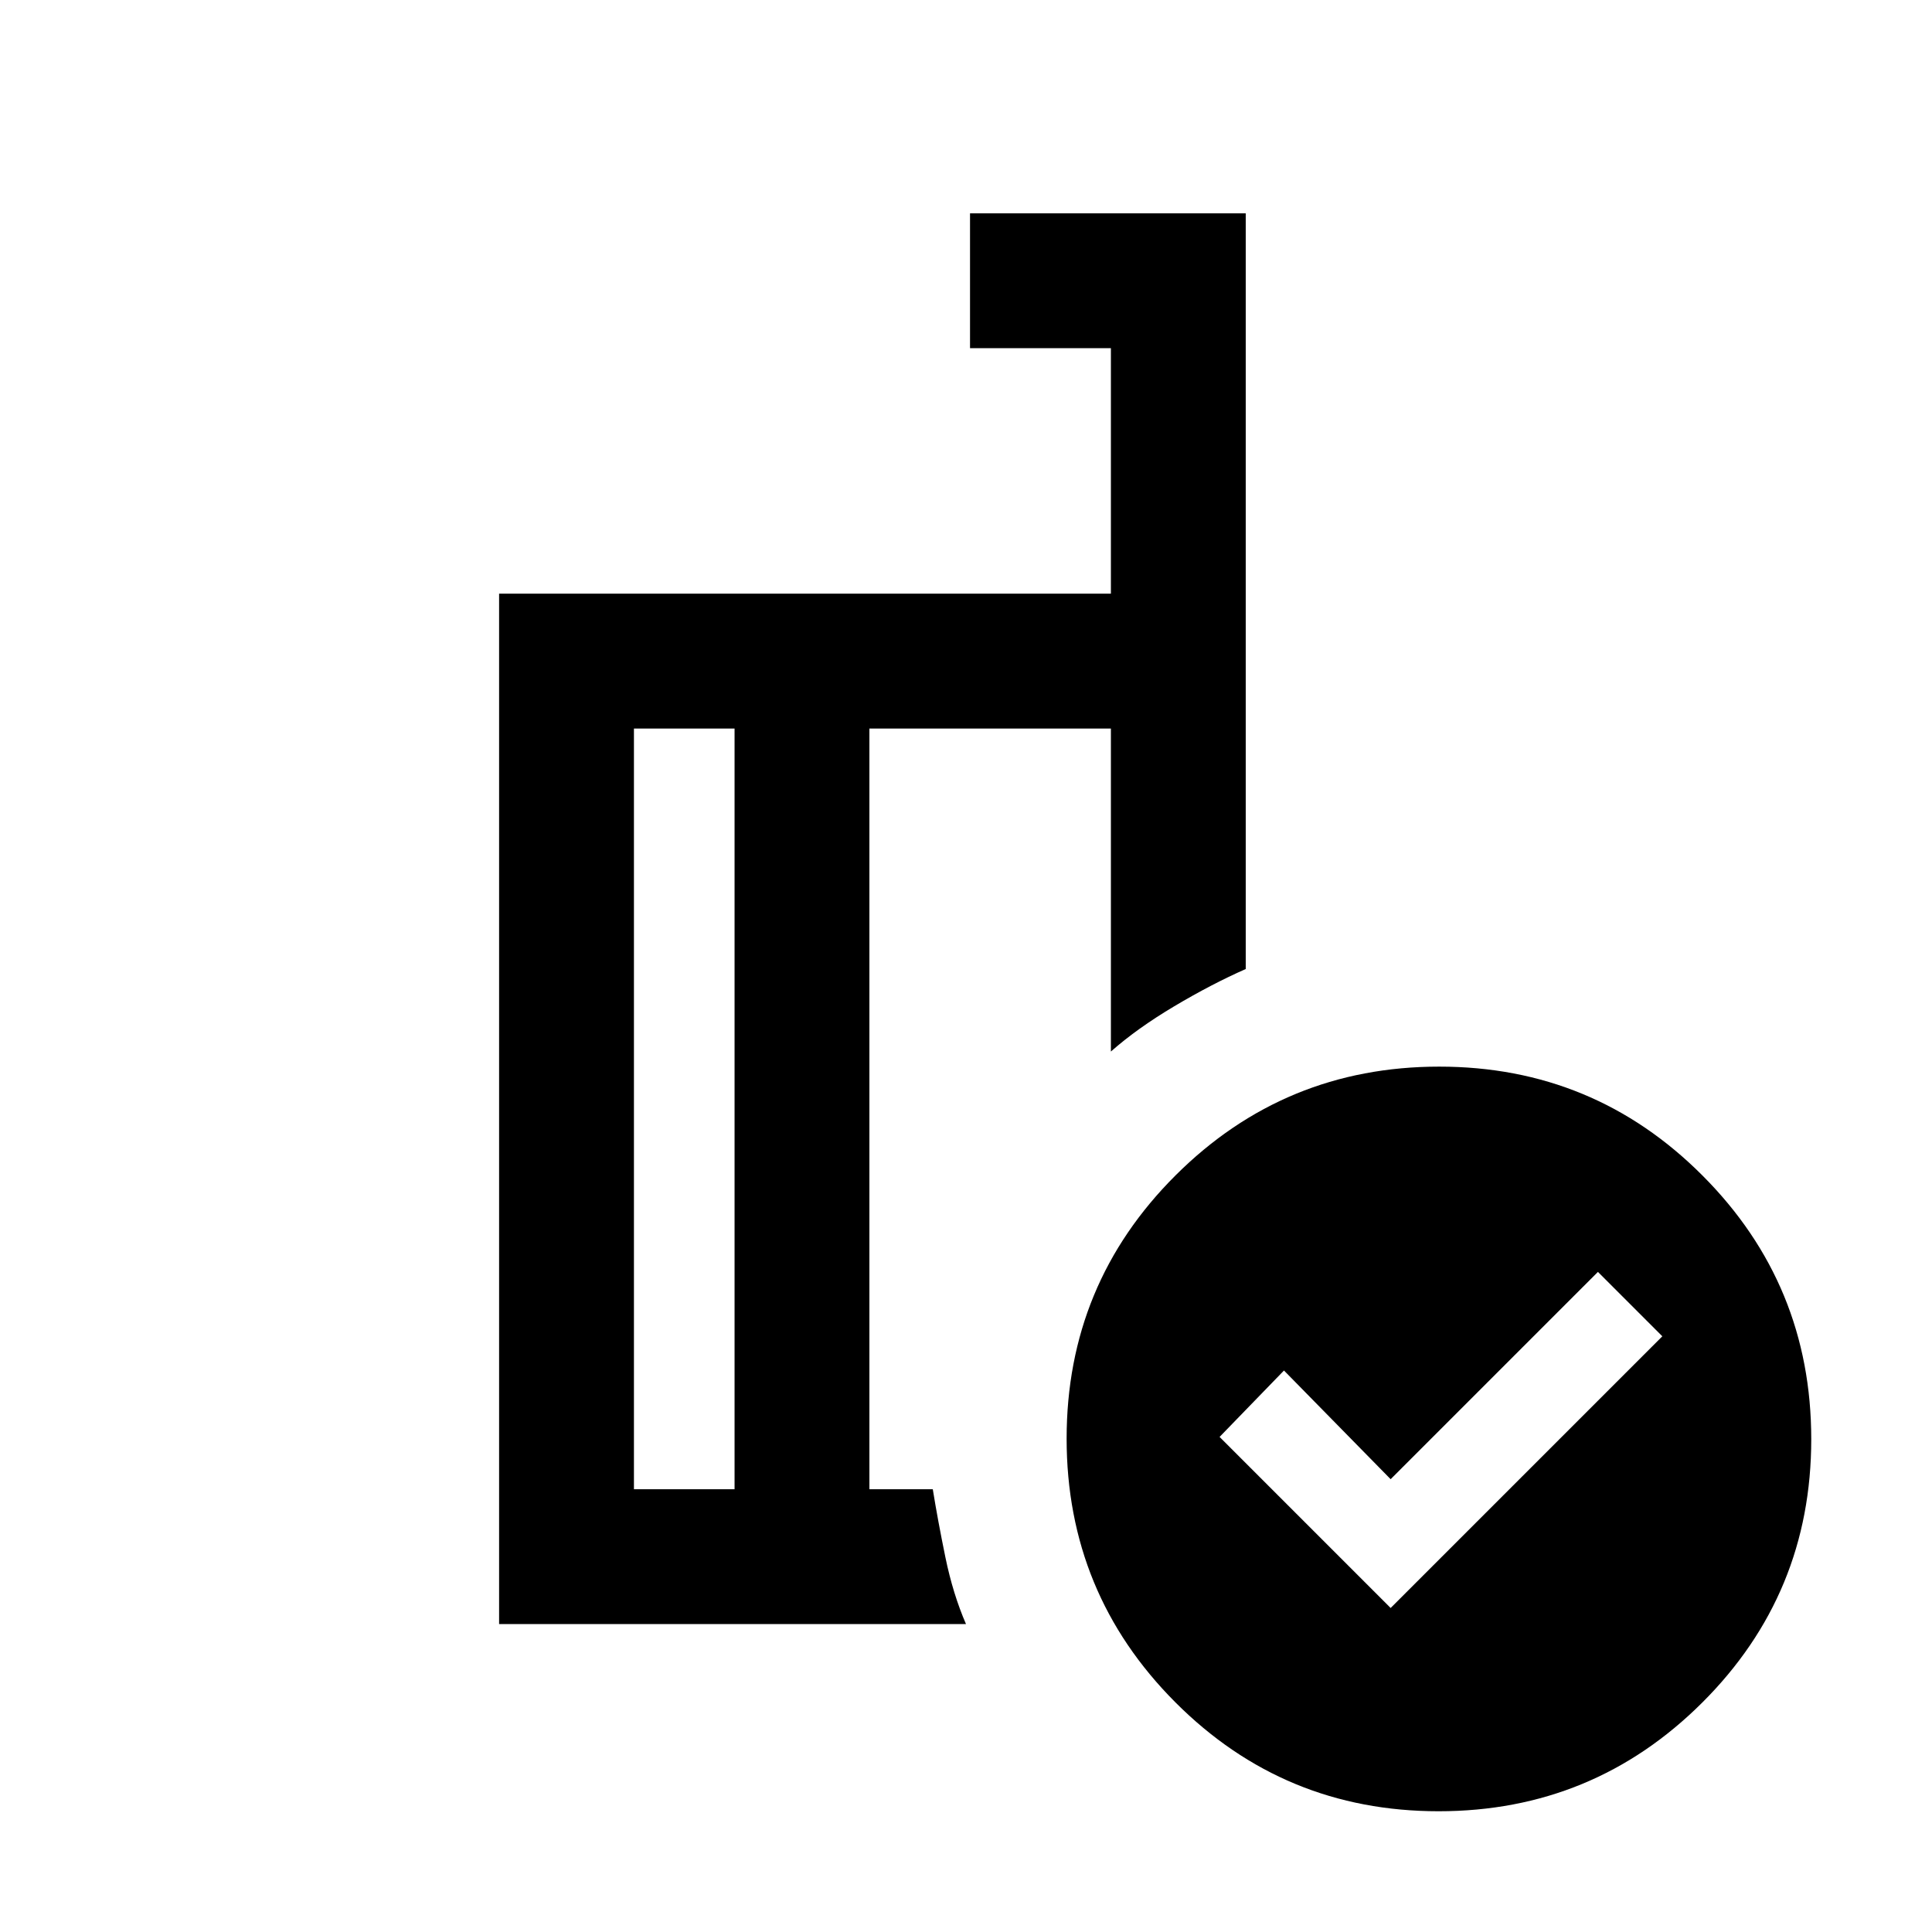 <svg xmlns="http://www.w3.org/2000/svg" height="20" viewBox="0 -960 960 960" width="20"><path d="m691-161 135-135-32-32-103 103-53-54-32 33 85 85Zm-326-59v-378h-50v378h50Zm115 67H248v-512h304v-122h-70v-67h137v375.5q-17 7.5-35.5 18.5T552-437.5V-598H432v378h31.5q2.5 15.5 6.25 33.75T480-153Zm235.16-277Q792-430 846-375.84t54 131Q900-168 845.84-114t-131 54Q638-60 584-114.16t-54-131Q530-322 584.16-376t131-54ZM397.5-400ZM365-220v-378 378Zm67 0v-378 378Z"/></svg>
